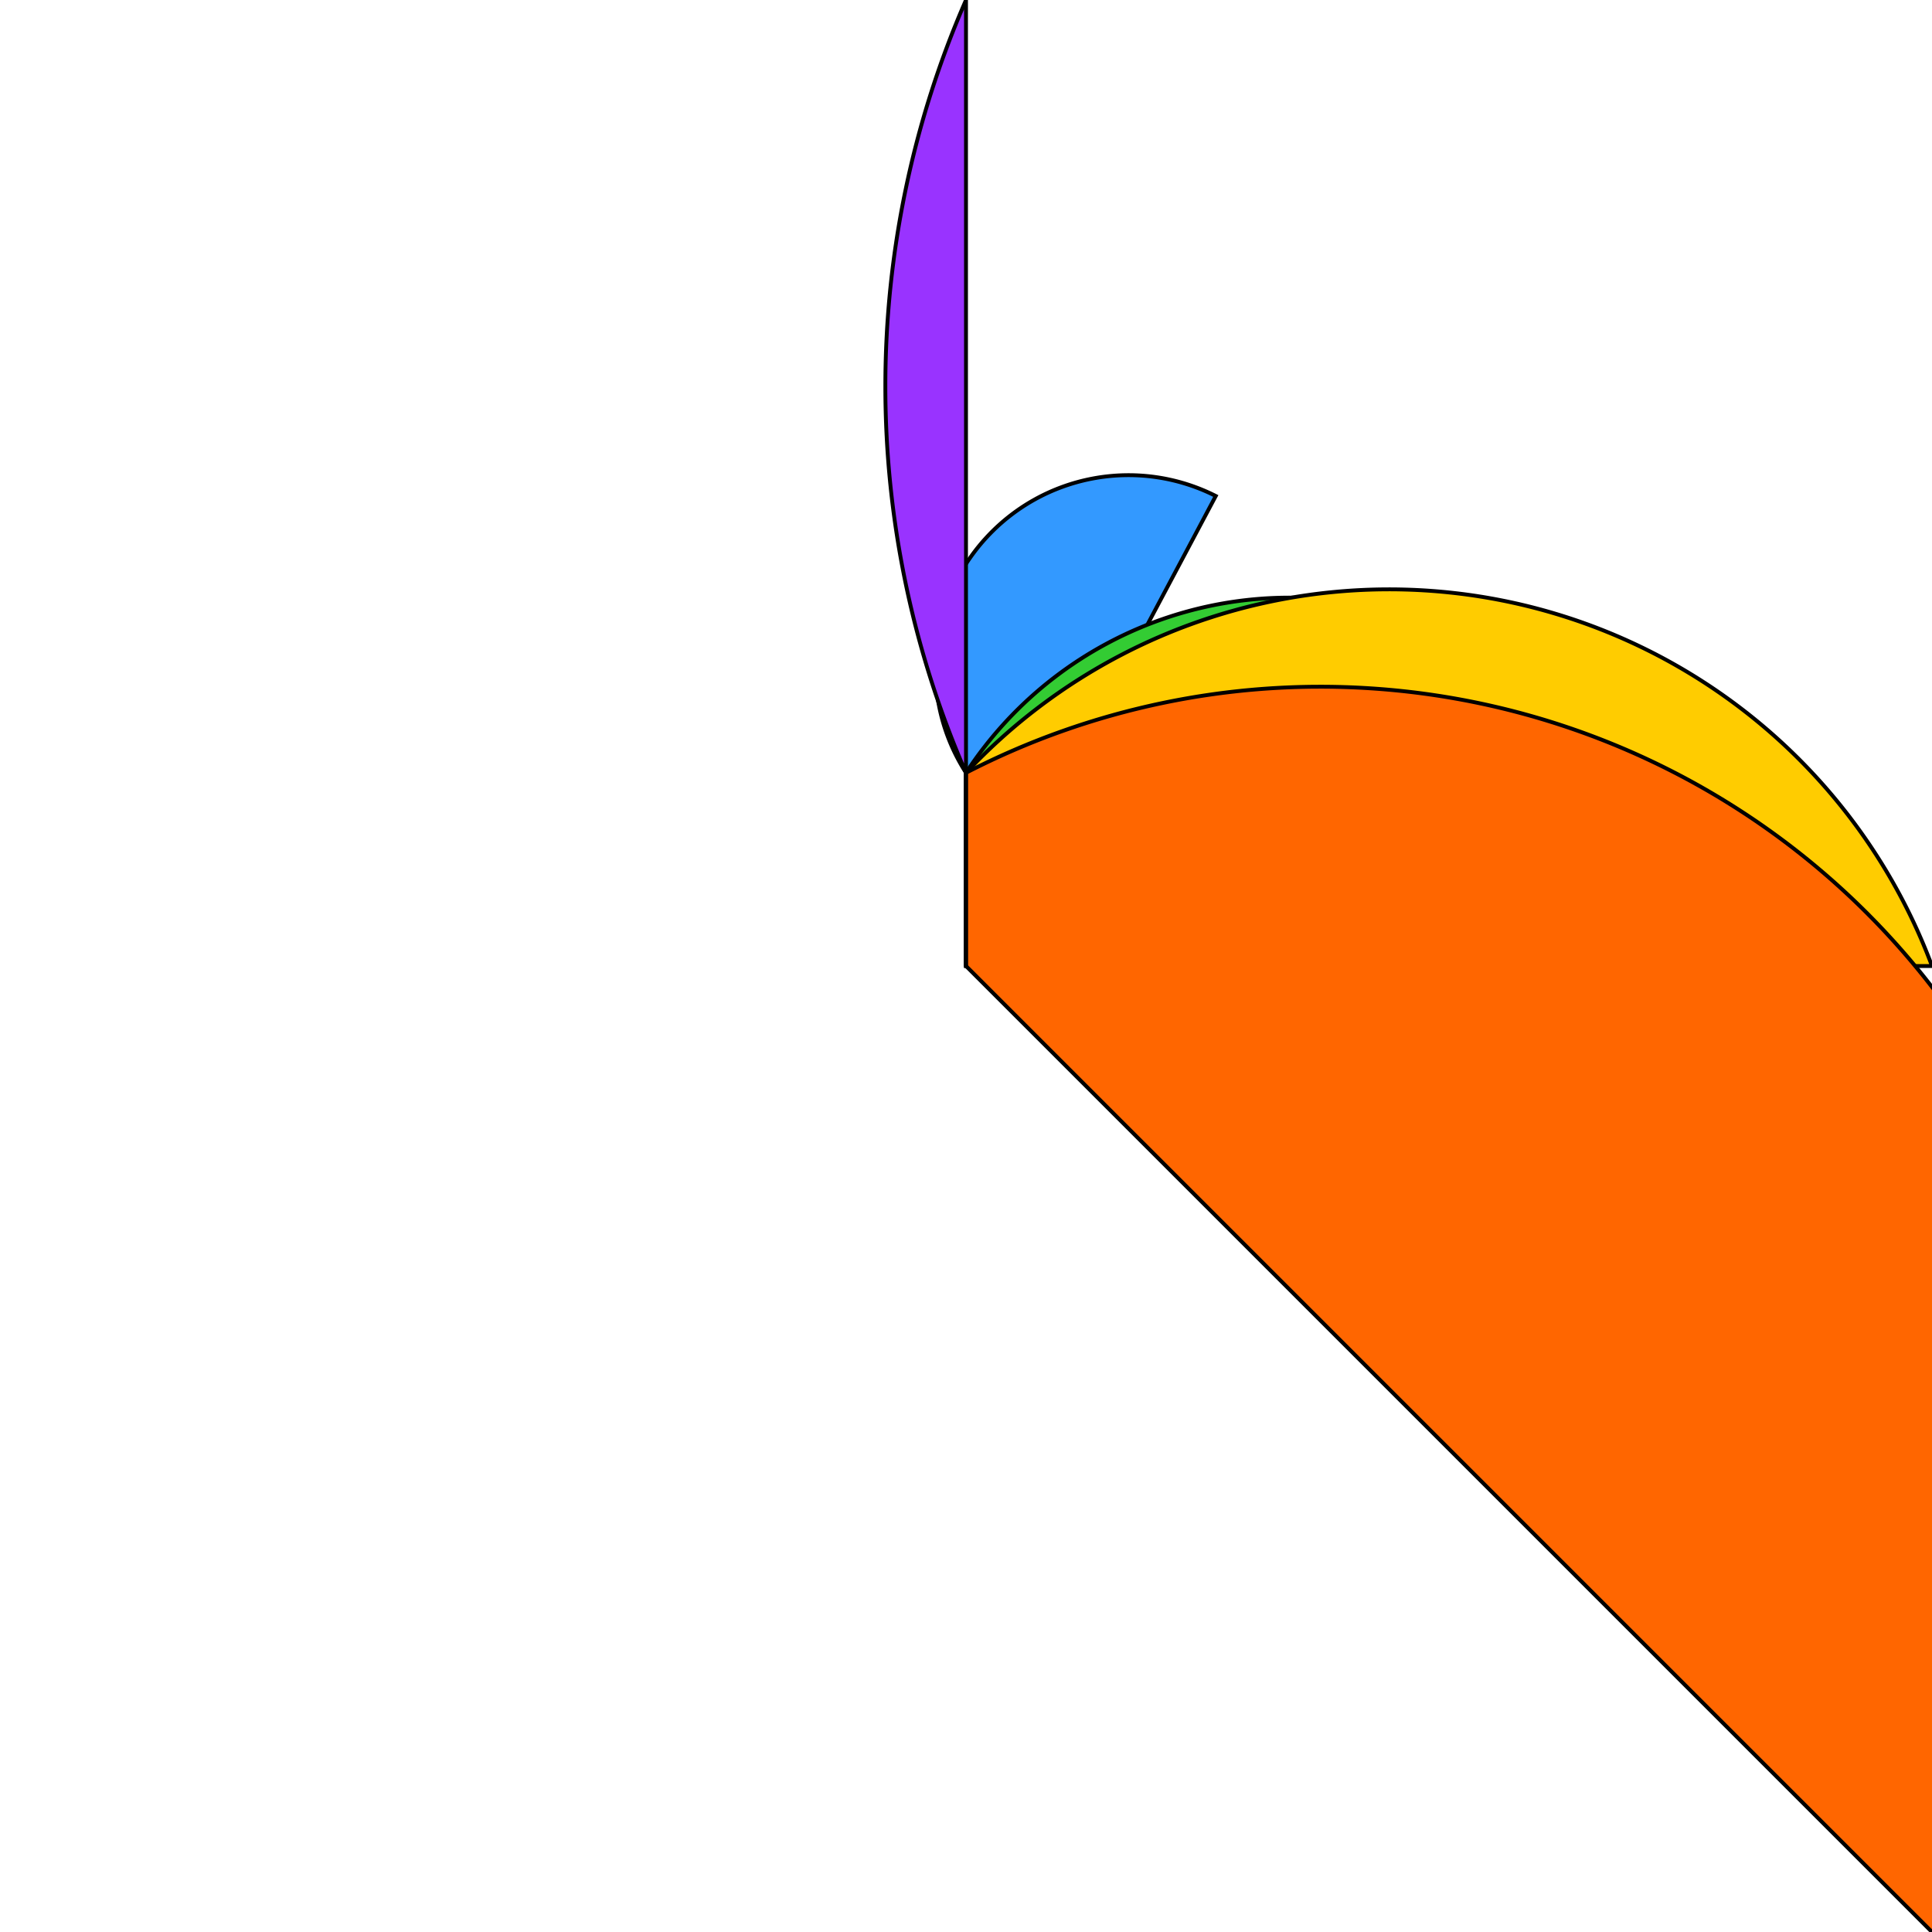 <svg width="500" height="500">
  <path d="M250,250 L250,200 A50,50 0 0,1 314.64,128.36 Z" fill="#3399ff" stroke="black" />
  <path d="M250,250 L250,200 A100,100 0 0,1 433.01,266.68 Z" fill="#33cc33" stroke="black" />
  <path d="M250,250 L250,200 A150,150 0 0,1 500,250 Z" fill="#ffcc00" stroke="black" />
  <path d="M250,250 L250,200 A200,200 0 0,1 500,500 Z" fill="#ff6600" stroke="black" />
  <path d="M250,250 L250,200 A250,250 0 0,1 250,0 Z" fill="#9933ff" stroke="black" />
</svg>
